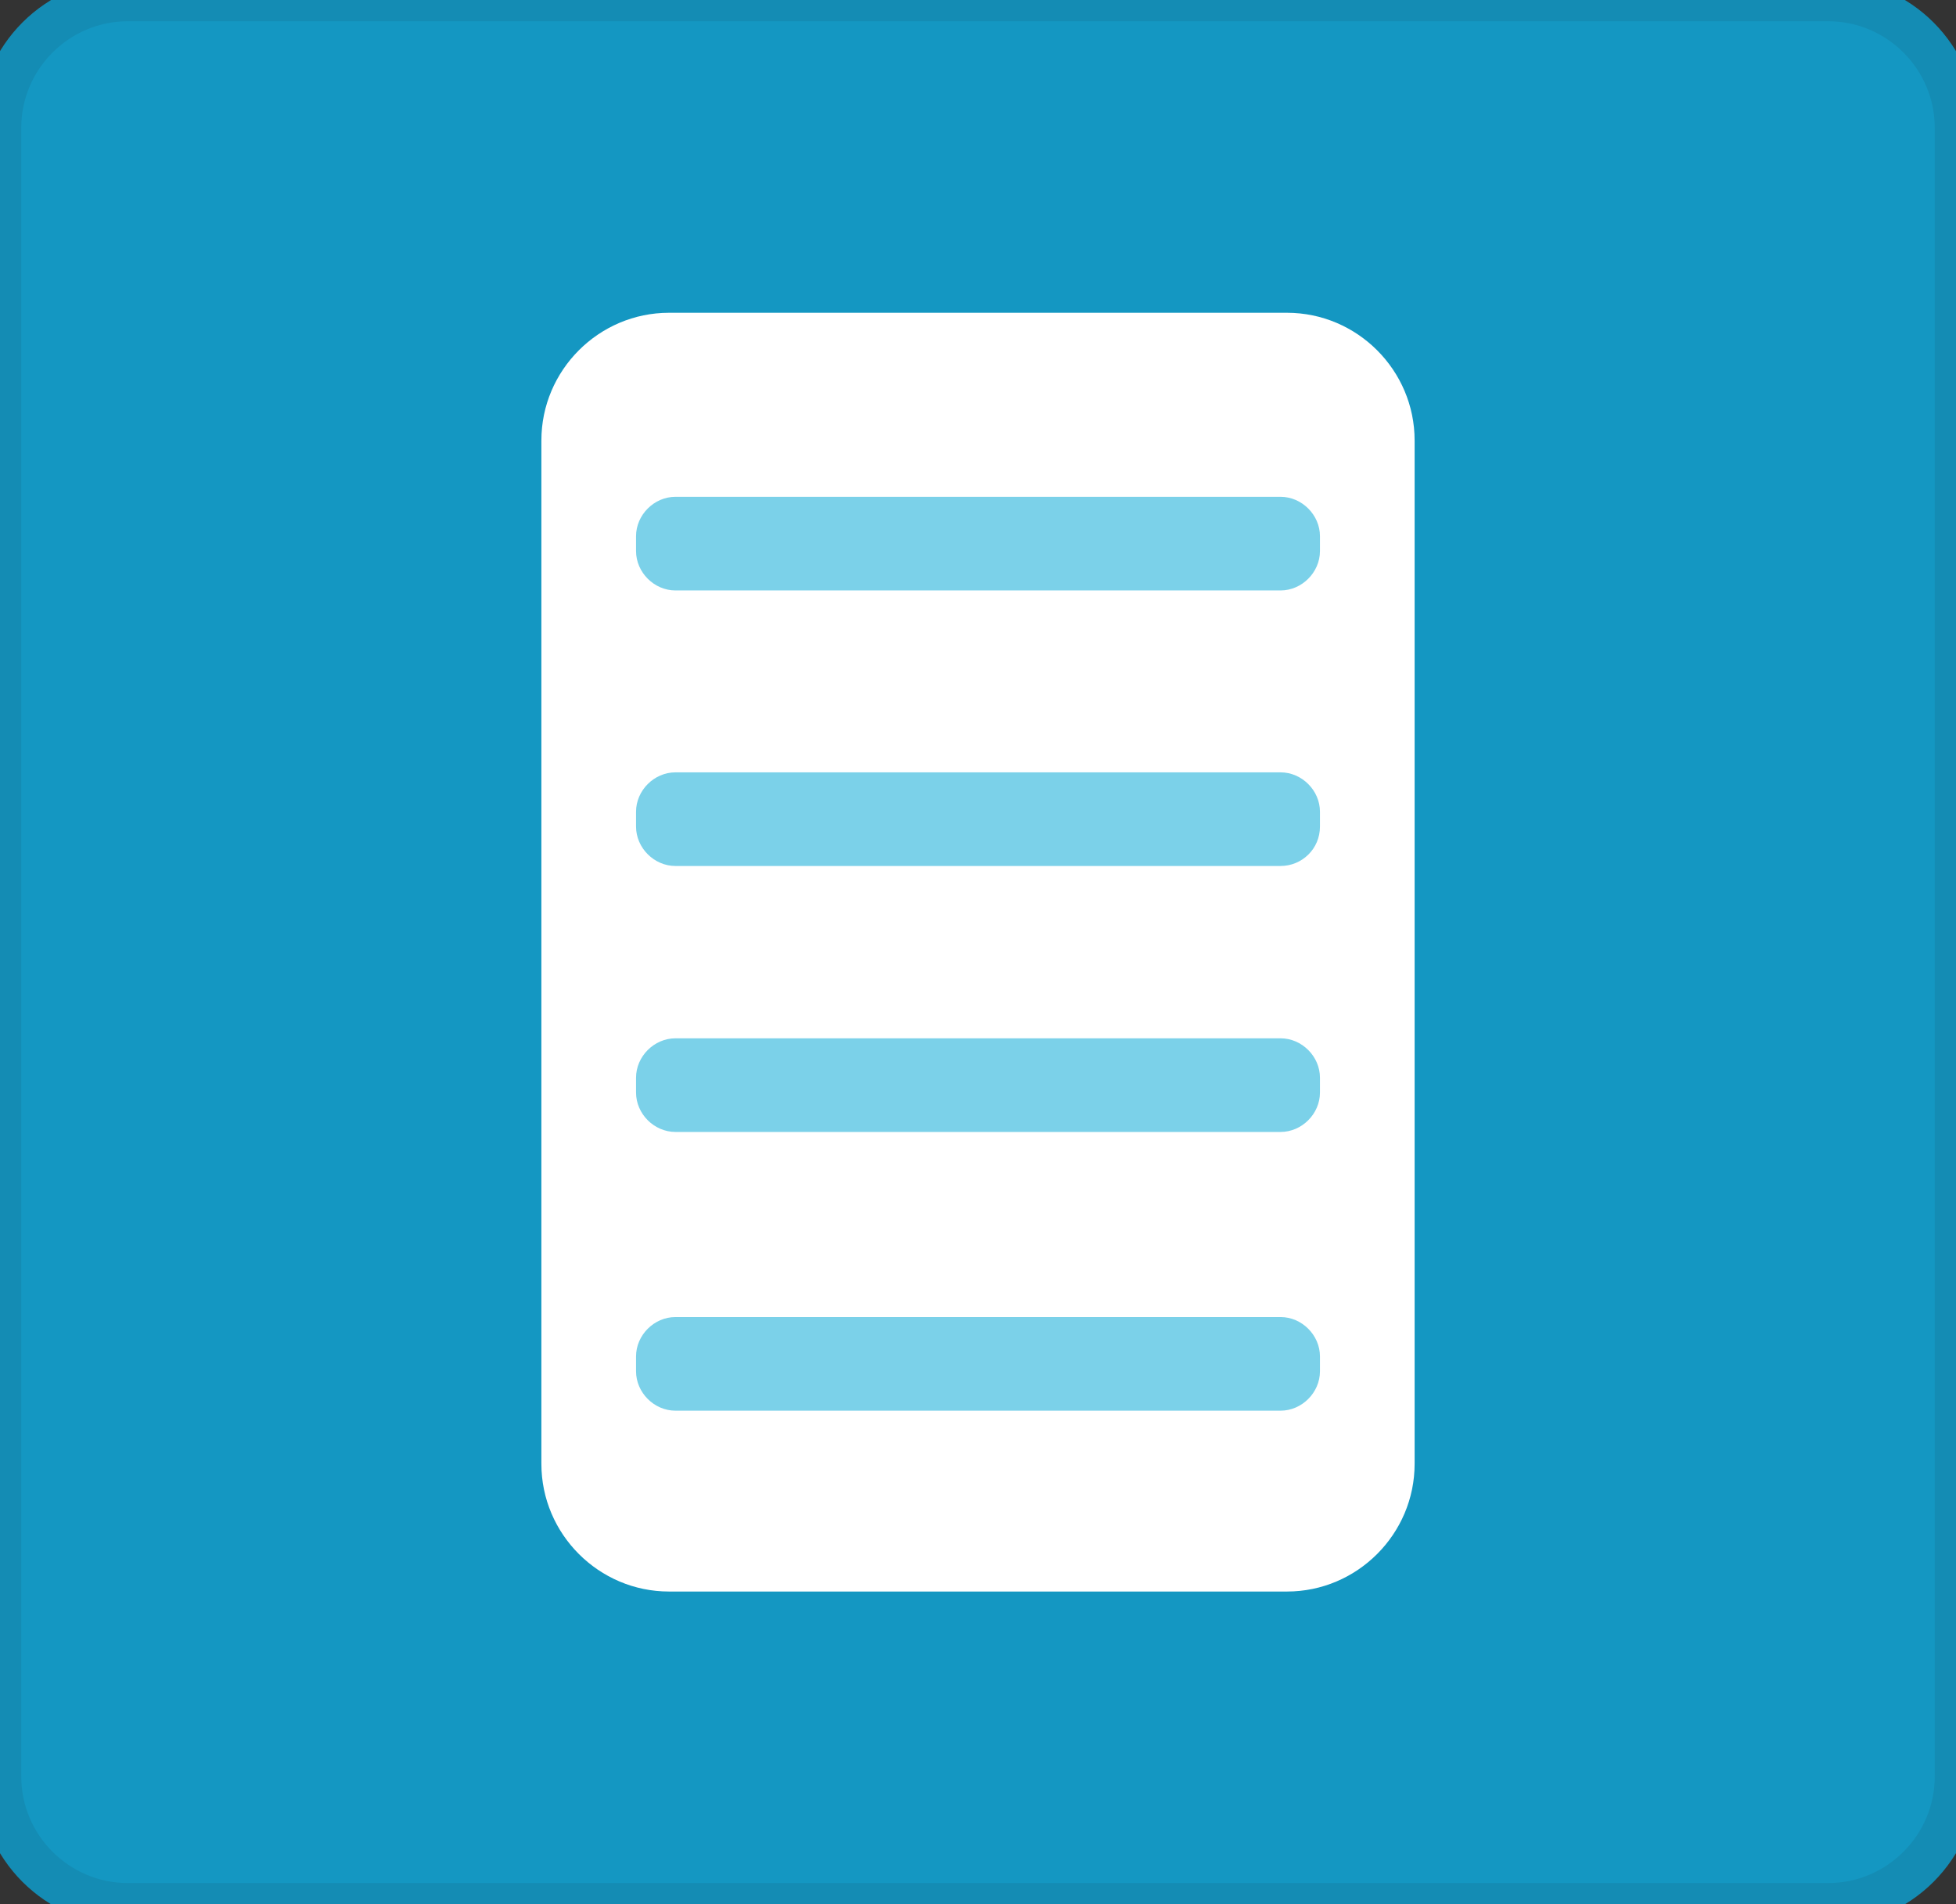 <?xml version="1.0" encoding="utf-8"?>
<!-- Generator: Adobe Illustrator 19.0.0, SVG Export Plug-In . SVG Version: 6.00 Build 0)  -->
<svg version="1.1" id="Layer_1" xmlns="http://www.w3.org/2000/svg" xmlns:xlink="http://www.w3.org/1999/xlink" x="0px" y="0px"
	 viewBox="0 0 183.9 179" style="enable-background:new 0 0 183.9 179;" xml:space="preserve">
<rect x="0" y="0" width="183.9" height="179" fill="#333333" stroke="none"/>
<style type="text/css">
	.st0{fill:#1497C2;}
	.st1{fill:#FFFFFF;}
	.st2{fill:#7BD1E9;}
	.st3{fill:none;stroke:#148CB4;stroke-width:4;stroke-miterlimit:10;}
</style>
<path id="XMLID_61_" class="st0" d="M171.9,179H12c-6.6,0-12-5.4-12-12V12C0,5.4,5.4,0,12,0h159.9c6.6,0,12,5.4,12,12v155
	C183.9,173.6,178.5,179,171.9,179z"/>
<g id="XMLID_16_">
	<path id="XMLID_60_" class="st1" d="M121,149.6H62.9c-6.6,0-12-5.4-12-12V41.4c0-6.6,5.4-12,12-12H121c6.6,0,12,5.4,12,12v96.2
		C133,144.2,127.6,149.6,121,149.6z"/>
	<g id="XMLID_38_">
		<path id="XMLID_59_" class="st2" d="M120.4,81.4H63.5c-2,0-3.7-1.7-3.7-3.7v-1.4c0-2,1.7-3.7,3.7-3.7h56.9c2,0,3.7,1.7,3.7,3.7
			v1.4C124.1,79.8,122.4,81.4,120.4,81.4z"/>
		<path id="XMLID_58_" class="st2" d="M120.4,106.4H63.5c-2,0-3.7-1.7-3.7-3.7v-1.4c0-2,1.7-3.7,3.7-3.7h56.9c2,0,3.7,1.7,3.7,3.7
			v1.4C124.1,104.7,122.4,106.4,120.4,106.4z"/>
		<path id="XMLID_50_" class="st2" d="M120.4,132.6H63.5c-2,0-3.7-1.7-3.7-3.7v-1.4c0-2,1.7-3.7,3.7-3.7h56.9c2,0,3.7,1.7,3.7,3.7
			v1.4C124.1,130.9,122.4,132.6,120.4,132.6z"/>
		<path id="XMLID_39_" class="st2" d="M120.4,55.5H63.5c-2,0-3.7-1.7-3.7-3.7v-1.4c0-2,1.7-3.7,3.7-3.7h56.9c2,0,3.7,1.7,3.7,3.7
			v1.4C124.1,53.8,122.4,55.5,120.4,55.5z"/>
	</g>
</g>
<path id="XMLID_57_" class="st3" d="M171.9,179H12c-6.6,0-12-5.4-12-12V12C0,5.4,5.4,0,12,0h159.9c6.6,0,12,5.4,12,12v155
	C183.9,173.6,178.5,179,171.9,179z"/>
</svg>
